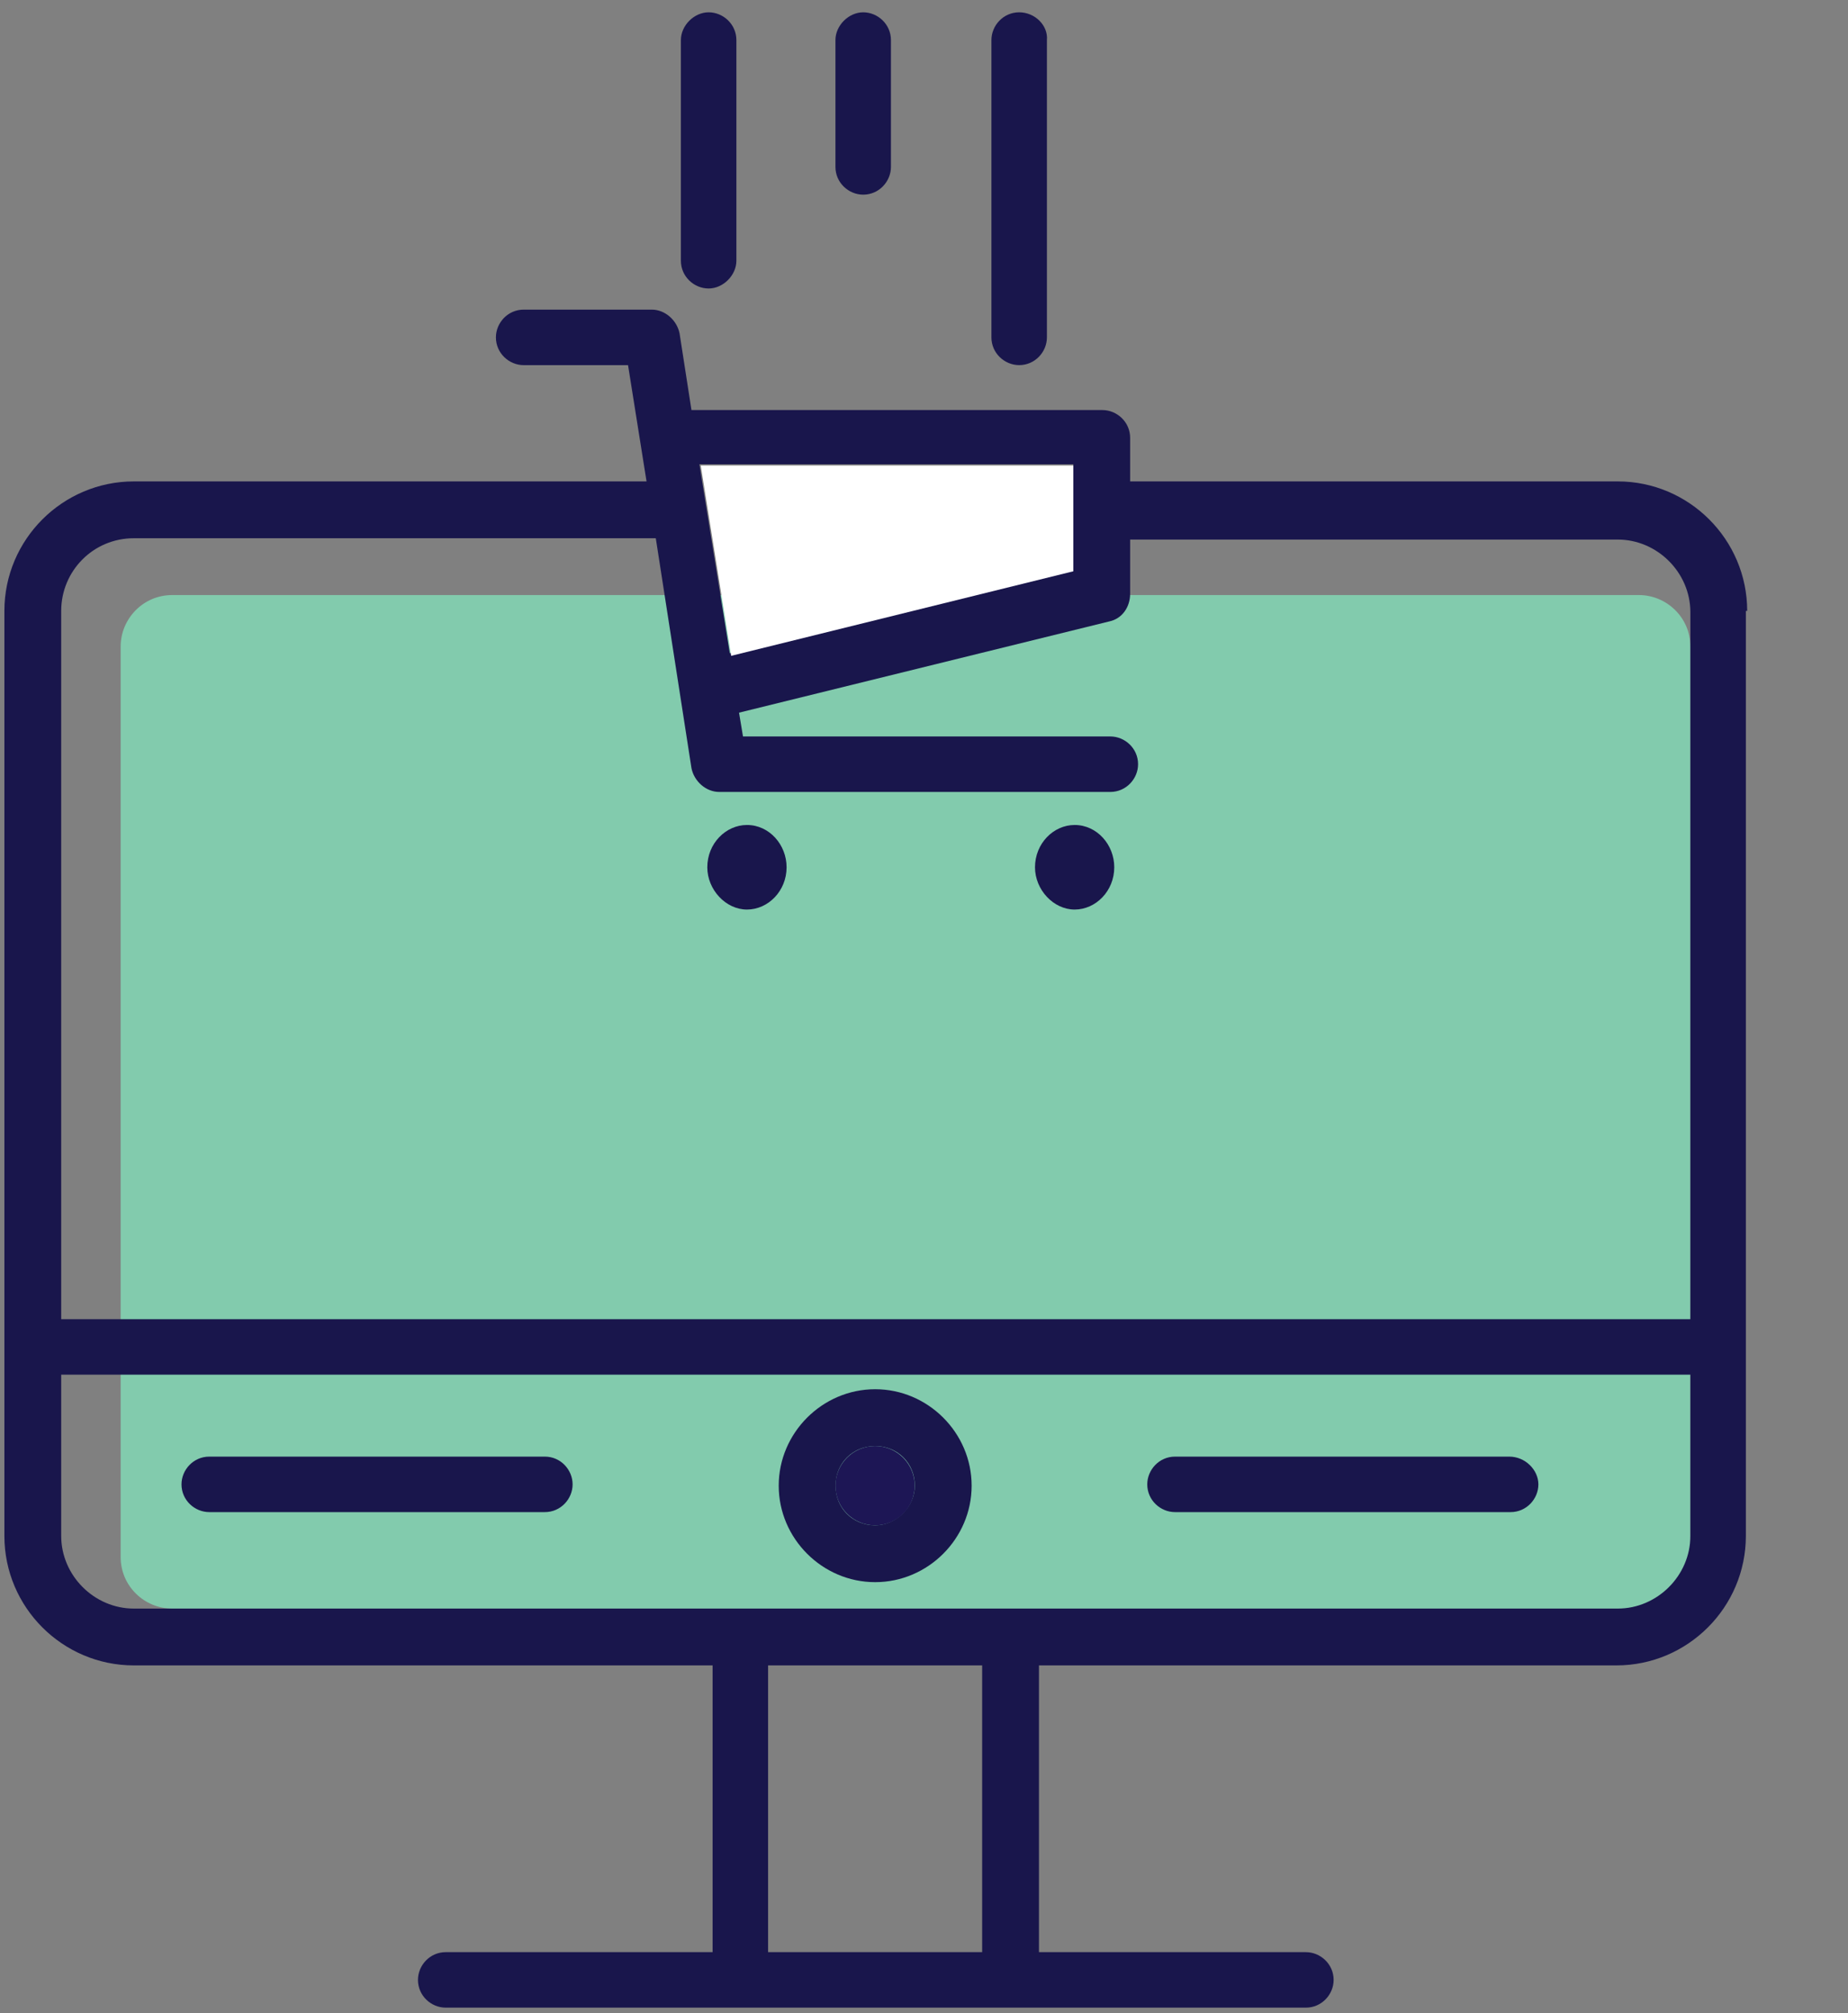 <svg width="112" height="122" viewBox="0 0 112 122" fill="none" xmlns="http://www.w3.org/2000/svg">
<rect x="0" y="0" width="112" height="122" fill="#808080" stroke="none"/>
<g clip-path="url(#clip0_561_1033)">
<path d="M99.324 97.482H10.436C8.754 97.482 7.312 96.121 7.312 94.359V39.184C7.312 37.502 8.674 36.061 10.436 36.061H99.324C101.005 36.061 102.447 37.422 102.447 39.184V94.439C102.447 96.121 101.005 97.482 99.324 97.482Z" fill="#82CBAD"/>
<path d="M98.043 97.482H8.113C5.711 97.482 3.709 95.48 3.709 93.078V83.308H102.447V93.078C102.447 95.48 100.445 97.482 98.043 97.482ZM59.605 118.303H46.551V100.926H59.524V118.303H59.605ZM8.113 32.618H39.745L41.907 46.552C42.067 47.352 42.788 47.993 43.589 47.993H67.292C68.253 47.993 68.974 47.192 68.974 46.312C68.974 45.35 68.173 44.63 67.292 44.63H45.03L44.79 43.188L67.212 37.663C68.013 37.503 68.493 36.782 68.493 35.981V32.698H98.043C100.445 32.698 102.447 34.7 102.447 37.102V79.945H3.709V37.022C3.709 34.62 5.631 32.618 8.113 32.618ZM65.05 28.213V30.856V34.46L44.229 39.585L42.387 28.134H65.05V28.213ZM105.89 37.022C105.89 32.698 102.367 29.174 98.043 29.174H68.493V26.532C68.493 25.571 67.692 24.85 66.812 24.85H41.907L41.186 20.206C41.026 19.405 40.305 18.764 39.505 18.764H31.737C30.776 18.764 30.055 19.565 30.055 20.446C30.055 21.407 30.856 22.128 31.737 22.128H38.063L39.184 29.174H8.113C3.789 29.174 0.266 32.698 0.266 37.022V81.546V93.078C0.266 97.402 3.789 100.926 8.113 100.926H43.188V118.303H27.012C26.051 118.303 25.331 119.104 25.331 119.985C25.331 120.945 26.131 121.666 27.012 121.666H79.144C80.105 121.666 80.826 120.865 80.826 119.985C80.826 119.024 80.025 118.303 79.144 118.303H62.968V100.926H97.963C102.287 100.926 105.81 97.402 105.81 93.078V37.022H105.89Z" fill="#19164C"/>
<path d="M45.27 55.12C46.551 55.12 47.672 53.999 47.672 52.558C47.672 51.196 46.631 49.995 45.27 49.995C43.988 49.995 42.867 51.116 42.867 52.558C42.867 53.919 43.988 55.12 45.27 55.12Z" fill="#19164C"/>
<path d="M65.129 55.12C66.41 55.12 67.531 53.999 67.531 52.558C67.531 51.196 66.49 49.995 65.129 49.995C63.848 49.995 62.727 51.116 62.727 52.558C62.727 53.919 63.848 55.12 65.129 55.12Z" fill="#19164C"/>
<path d="M41.266 2.428V15.801C41.266 16.762 42.066 17.483 42.947 17.483C43.828 17.483 44.629 16.682 44.629 15.801V2.428C44.629 1.467 43.828 0.746 42.947 0.746C42.066 0.746 41.266 1.547 41.266 2.428Z" fill="#19164C"/>
<path d="M50.633 2.428V10.115C50.633 11.076 51.434 11.797 52.315 11.797C53.275 11.797 53.996 10.996 53.996 10.115V2.428C53.996 1.467 53.195 0.746 52.315 0.746C51.434 0.746 50.633 1.547 50.633 2.428Z" fill="#19164C"/>
<path d="M60.086 2.428V20.446C60.086 21.407 60.887 22.127 61.768 22.127C62.729 22.127 63.449 21.326 63.449 20.446V2.428C63.529 1.547 62.729 0.746 61.768 0.746C60.807 0.746 60.086 1.547 60.086 2.428Z" fill="#19164C"/>
<path d="M53.041 92.437C51.68 92.437 50.639 91.396 50.639 90.035C50.639 88.673 51.68 87.632 53.041 87.632C54.403 87.632 55.444 88.673 55.444 90.035C55.444 91.316 54.322 92.437 53.041 92.437ZM53.041 84.189C49.838 84.189 47.195 86.832 47.195 90.035C47.195 93.238 49.838 95.881 53.041 95.881C56.244 95.881 58.887 93.238 58.887 90.035C58.887 86.832 56.244 84.189 53.041 84.189Z" fill="#19164C"/>
<path d="M33.022 88.273H12.682C11.721 88.273 11 89.074 11 89.955C11 90.916 11.801 91.636 12.682 91.636H33.022C33.983 91.636 34.703 90.835 34.703 89.955C34.703 89.074 33.983 88.273 33.022 88.273Z" fill="#19164C"/>
<path d="M91.473 88.273H71.213C70.252 88.273 69.531 89.074 69.531 89.955C69.531 90.916 70.332 91.636 71.213 91.636H91.553C92.514 91.636 93.235 90.835 93.235 89.955C93.235 89.074 92.434 88.273 91.473 88.273Z" fill="#19164C"/>
<path d="M42.469 28.213H65.051V34.62L44.311 39.745L42.469 28.213Z" fill="white"/>
<path d="M53.035 92.437C54.362 92.437 55.438 91.362 55.438 90.035C55.438 88.708 54.362 87.632 53.035 87.632C51.708 87.632 50.633 88.708 50.633 90.035C50.633 91.362 51.708 92.437 53.035 92.437Z" fill="#1D1655"/>
</g>
<defs>
<clipPath id="clip0_561_1033">
<rect width="110.91" height="121" fill="white" transform="translate(0.266 0.746)"/>
</clipPath>
</defs>
</svg>
